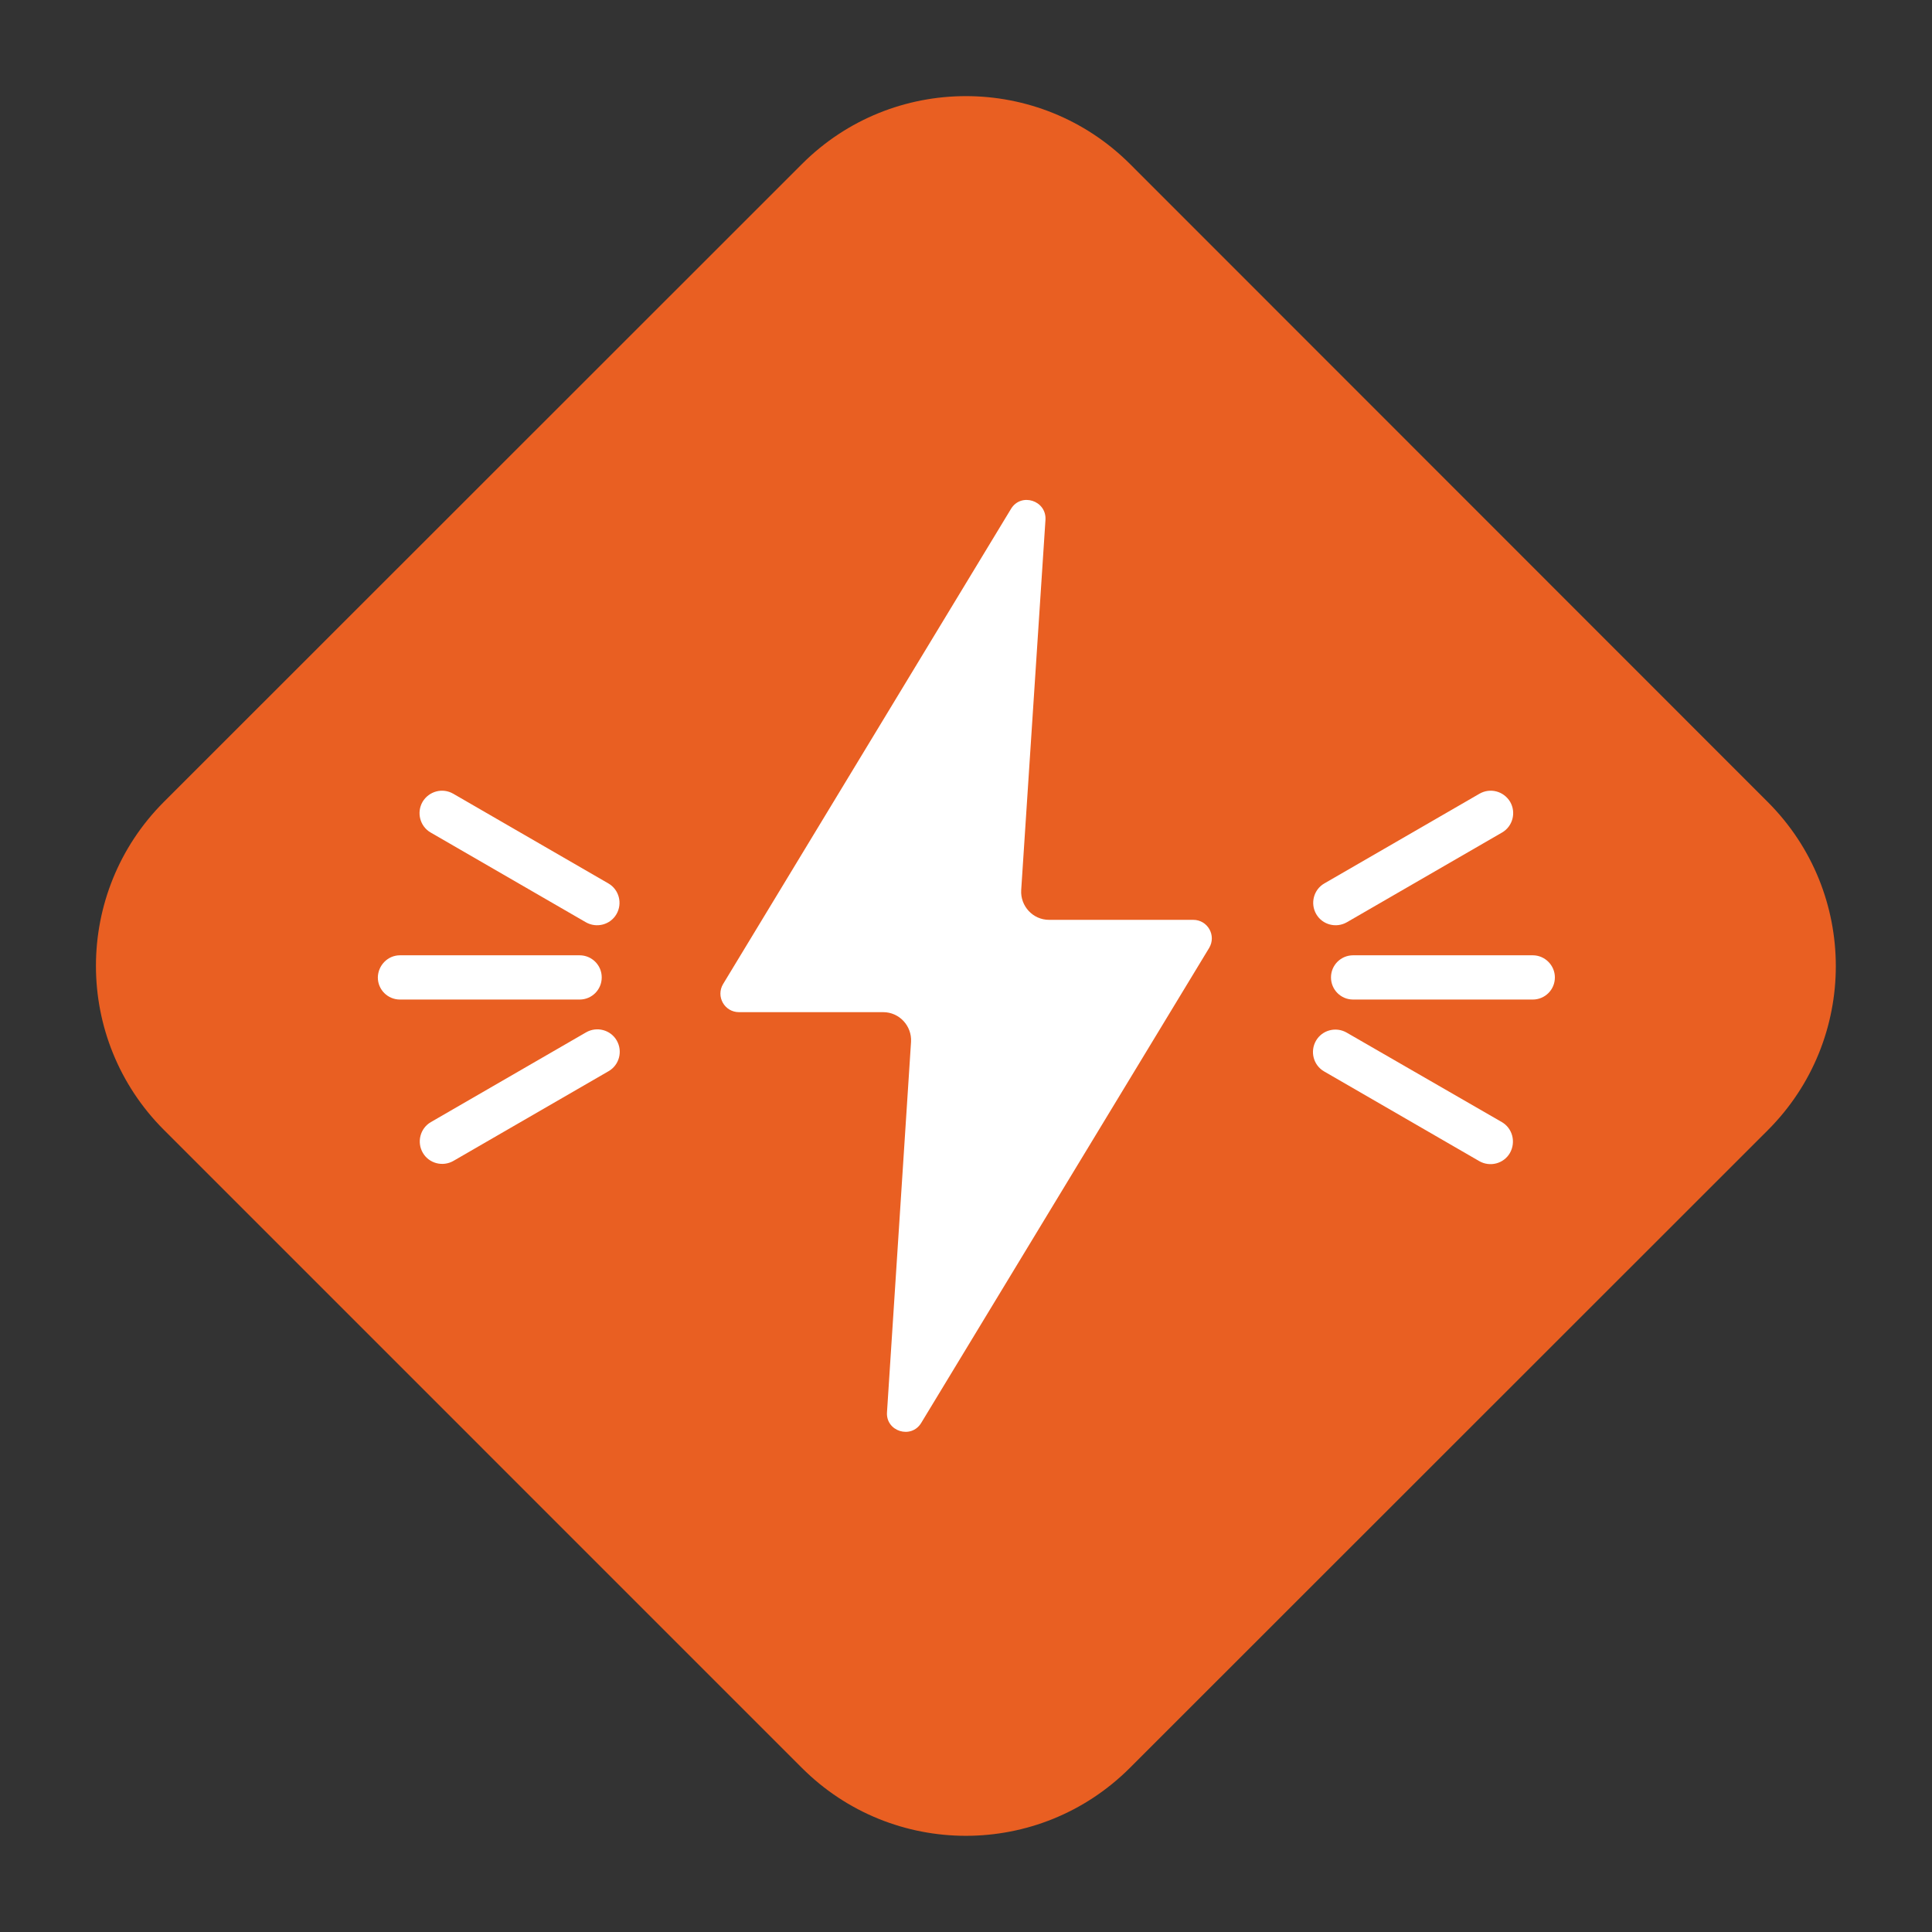 <?xml version="1.0" encoding="utf-8"?>
<!-- Generator: Adobe Illustrator 26.0.1, SVG Export Plug-In . SVG Version: 6.00 Build 0)  -->
<svg version="1.1" id="Laag_1" xmlns="http://www.w3.org/2000/svg" xmlns:xlink="http://www.w3.org/1999/xlink" x="0px" y="0px"
	 viewBox="0 0 812 812" style="enable-background:new 0 0 812 812;" xml:space="preserve">
<rect x="0" y="0" width="812" height="812" fill="#333333" stroke="none"/>
<style type="text/css">
	.st0{fill:#E95F22;}
	.st1{fill:#FFFFFF;}
</style>
<path class="st0" d="M474.9,68.9L743,337.1c38.1,38.1,38.1,99.8,0,137.9L474.9,743c-38.1,38.1-99.8,38.1-137.9,0L68.9,474.9
	c-38.1-38.1-38.1-99.8,0-137.9L337.1,68.9C375.1,30.9,436.8,30.9,474.9,68.9z"/>
<path class="st1" d="M382.9,437.9c0.4-6.7-4.9-12.5-11.7-12.5h-60.6c-6.1,0-9.8-6.6-6.7-11.8l121-199.7c4.2-7,15-3.6,14.5,4.6
	l-10.2,155.6c-0.4,6.7,4.9,12.5,11.7,12.5h60.6c6.1,0,9.8,6.6,6.7,11.8L387.2,598c-4.2,7-15,3.6-14.4-4.5L382.9,437.9z"/>
<path class="st1" d="M168.1,401.5h75.5c5.1,0,9.3,4.1,9.3,9.3l0,0c0,5.1-4.1,9.3-9.3,9.3h-75.5c-5.1,0-9.3-4.1-9.3-9.3l0,0
	C158.9,405.7,163,401.5,168.1,401.5z"/>
<path class="st1" d="M190.5,333.6l65.2,37.7c4.5,2.6,6,8.4,3.4,12.9v0c-2.6,4.5-8.4,6-12.9,3.4l-65.2-37.7c-4.5-2.6-6-8.4-3.4-12.9
	h0C180.3,332.5,186,331,190.5,333.6z"/>
<path class="st1" d="M181.1,471.6l65.2-37.7c4.5-2.6,10.3-1.1,12.9,3.4v0c2.6,4.5,1.1,10.3-3.4,12.9l-65.2,37.7
	c-4.5,2.6-10.3,1.1-12.9-3.4l0,0C175.1,480,176.6,474.2,181.1,471.6z"/>
<path class="st1" d="M644.2,401.5h-75.5c-5.1,0-9.3,4.1-9.3,9.3l0,0c0,5.1,4.1,9.3,9.3,9.3h75.5c5.1,0,9.3-4.1,9.3-9.3l0,0
	C653.5,405.7,649.3,401.5,644.2,401.5z"/>
<path class="st1" d="M621.8,333.6l-65.2,37.7c-4.5,2.6-6,8.4-3.4,12.9l0,0c2.6,4.5,8.4,6,12.9,3.4l65.2-37.7c4.5-2.6,6-8.4,3.4-12.9
	l0,0C632,332.5,626.3,331,621.8,333.6z"/>
<path class="st1" d="M631.2,471.6L566,434c-4.5-2.6-10.3-1.1-12.9,3.4l0,0c-2.6,4.5-1.1,10.3,3.4,12.9l65.2,37.7
	c4.5,2.6,10.3,1.1,12.9-3.4l0,0C637.2,480,635.7,474.2,631.2,471.6z"/>
</svg>
